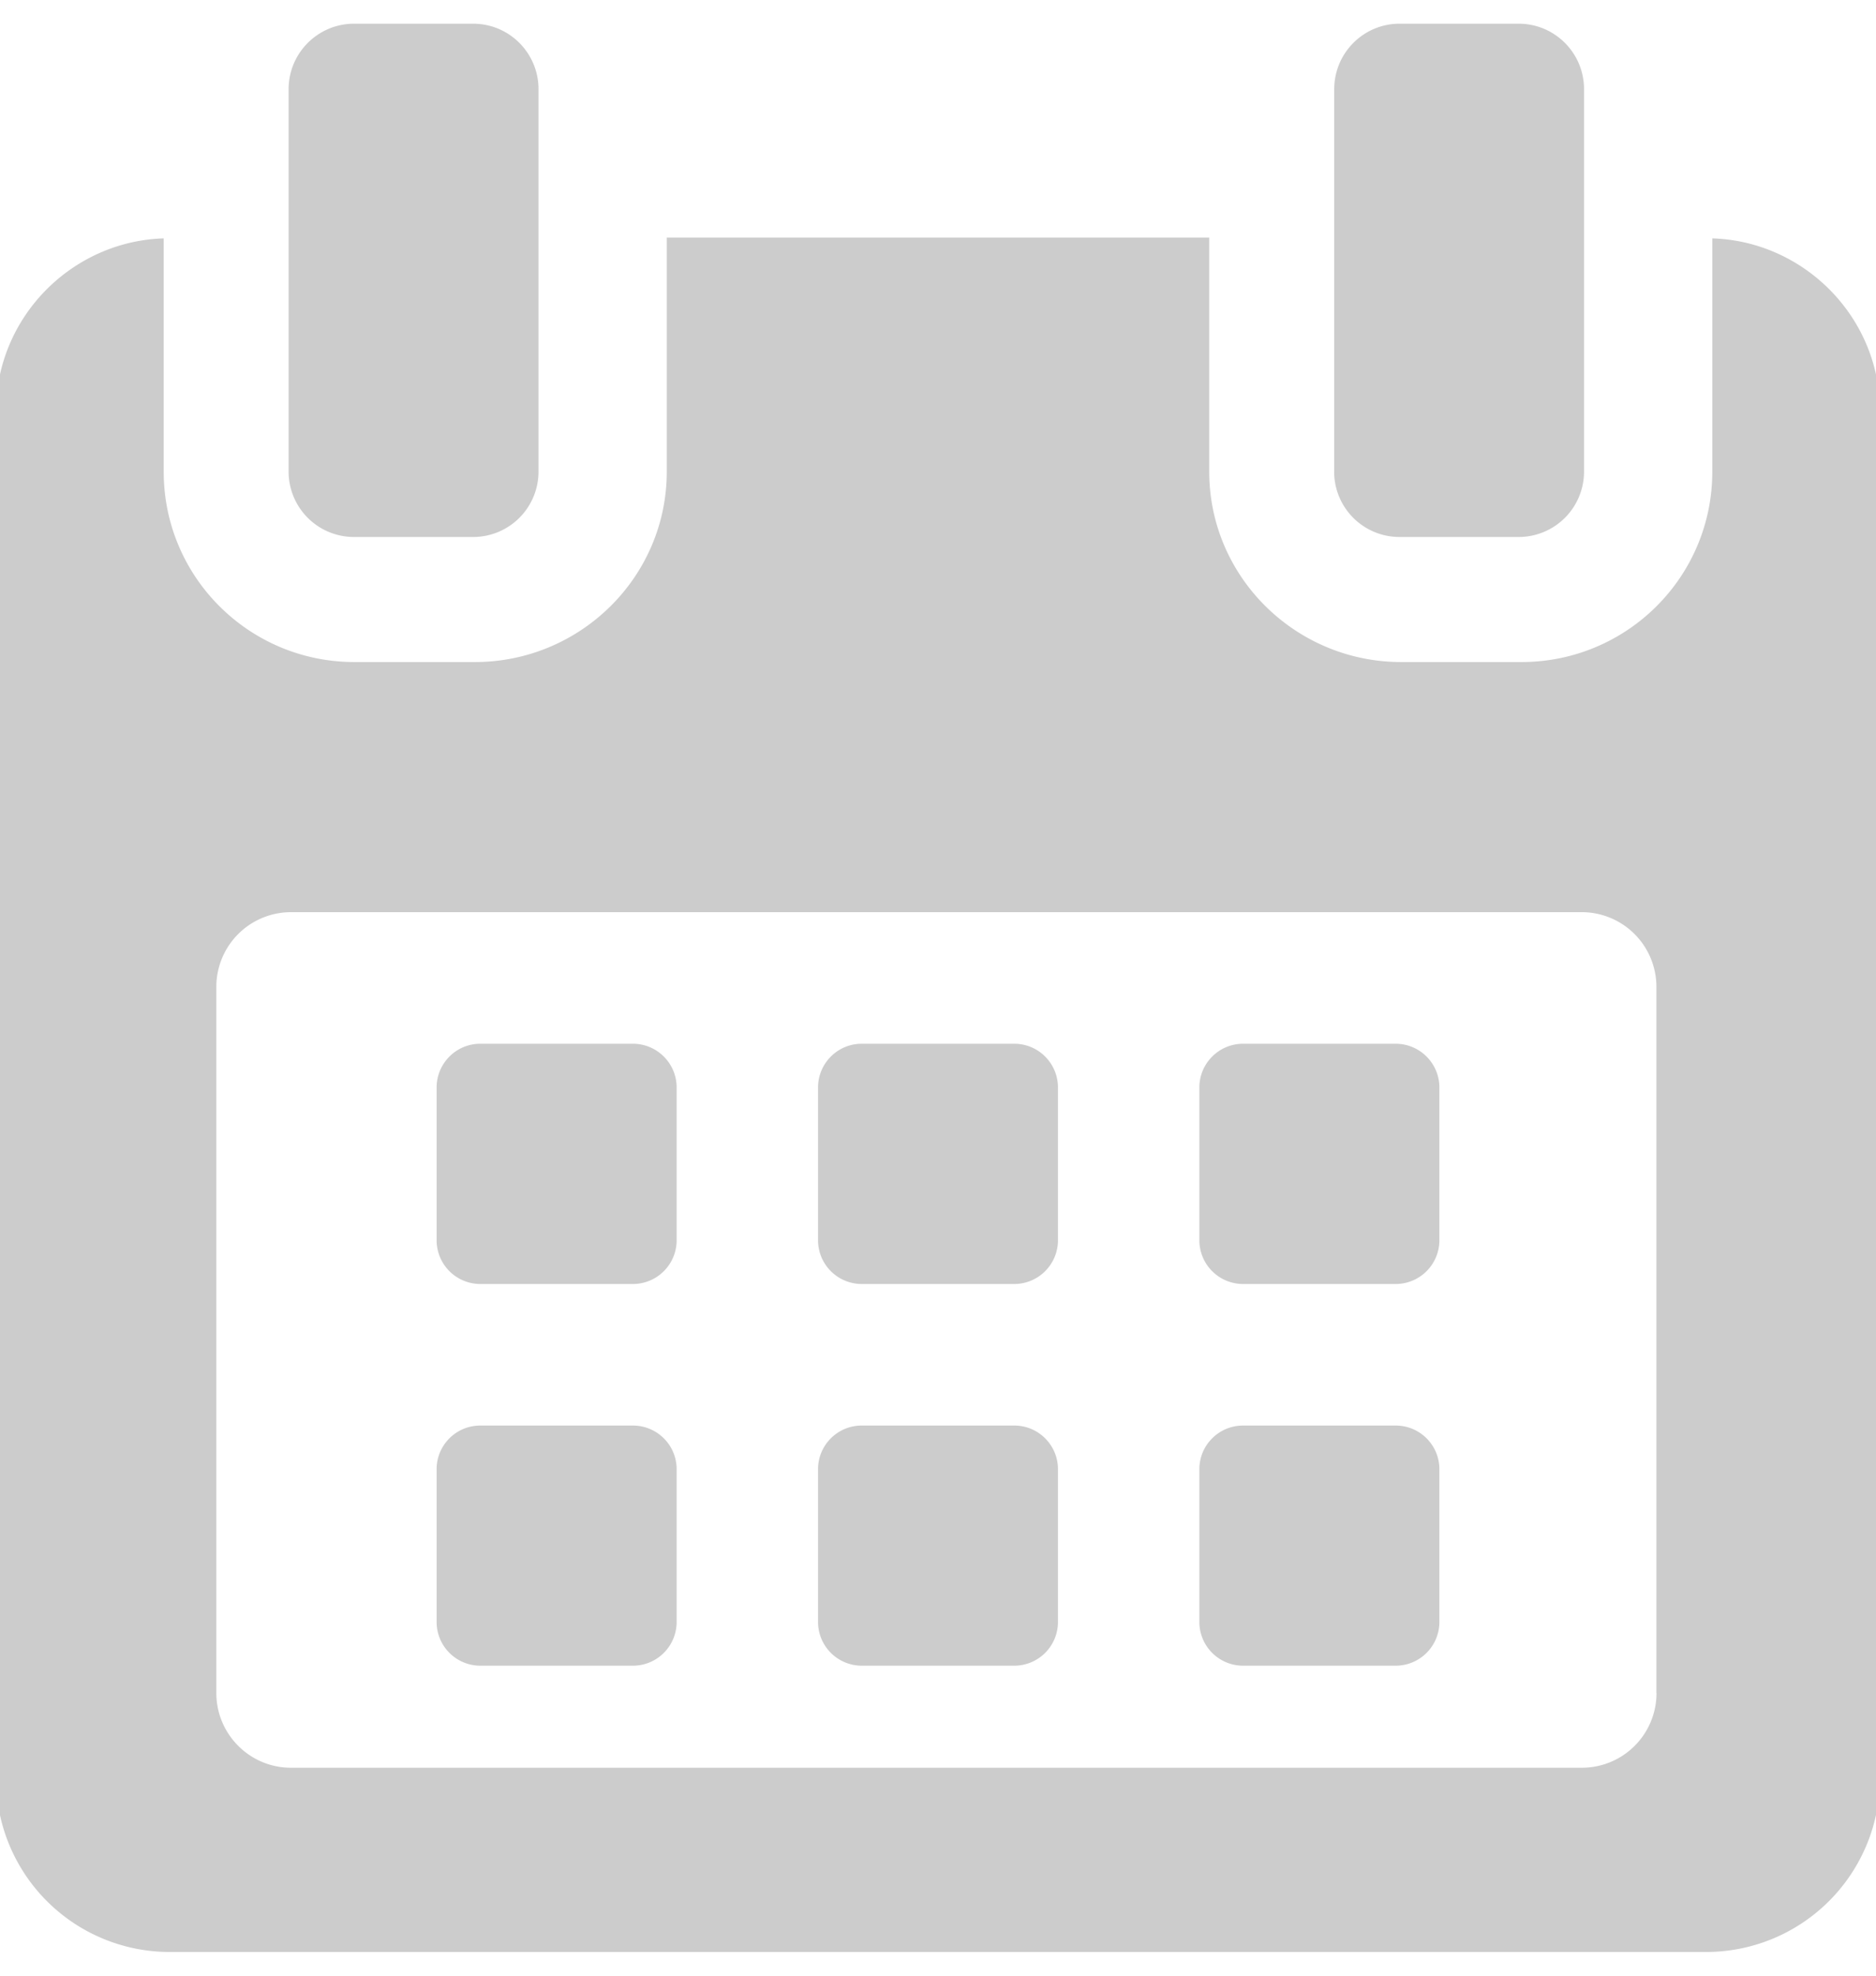 <svg xmlns="http://www.w3.org/2000/svg" width="19" height="20" viewBox="0 0 19 20"><path fill="#ccc" d="M6.853 11.009v1.546a.443.443 0 0 1-.443.443H4.864a.443.443 0 0 1-.442-.443v-1.546c0-.244.198-.443.442-.443H6.41c.245 0 .443.199.443.443zm3.862 1.546a.443.443 0 0 1-.442.443H8.727a.443.443 0 0 1-.442-.443v-1.546c0-.244.198-.443.442-.443h1.546c.244 0 .442.199.442.443zm3.863 0a.443.443 0 0 1-.443.443H12.59a.443.443 0 0 1-.443-.443v-1.546c0-.244.198-.443.443-.443h1.545c.245 0 .443.199.443.443zm-7.725 2.318v1.546a.443.443 0 0 1-.443.443H4.864a.443.443 0 0 1-.442-.443v-1.546c0-.244.198-.442.442-.442H6.41c.245 0 .443.198.443.442zm3.862 1.546a.443.443 0 0 1-.442.443H8.727a.443.443 0 0 1-.442-.443v-1.546c0-.244.198-.442.442-.442h1.546c.244 0 .442.198.442.442zm3.863-1.546v1.546a.443.443 0 0 1-.442.443H12.59a.443.443 0 0 1-.443-.443v-1.546c0-.244.198-.442.443-.442h1.546c.244 0 .442.198.442.442zM19.04 4.162V18a1.76 1.76 0 0 1-1.749 1.76H1.709A1.758 1.758 0 0 1-.04 18V4.162c0-.949.766-1.72 1.698-1.749v2.362c0 1.067.866 1.927 1.932 1.927h1.22c1.066 0 1.943-.86 1.943-1.927v-2.37h5.494v2.37c0 1.067.877 1.927 1.944 1.927h1.218c1.067 0 1.933-.86 1.933-1.927V2.413c.932.029 1.698.8 1.698 1.749zm-2.264 12.976V9.99a.756.756 0 0 0-.757-.756H2.947a.756.756 0 0 0-.756.756v7.148c0 .418.339.757.756.757H16.02a.756.756 0 0 0 .757-.757zM2.923 4.774V.903c0-.366.297-.663.663-.663h1.206c.366 0 .662.297.662.663v3.87a.662.662 0 0 1-.662.663H3.586a.662.662 0 0 1-.663-.662zm10.59 0V.903c0-.366.296-.663.662-.663h1.206c.366 0 .662.297.662.663v3.87a.662.662 0 0 1-.662.663h-1.206a.662.662 0 0 1-.663-.662z"/></svg>